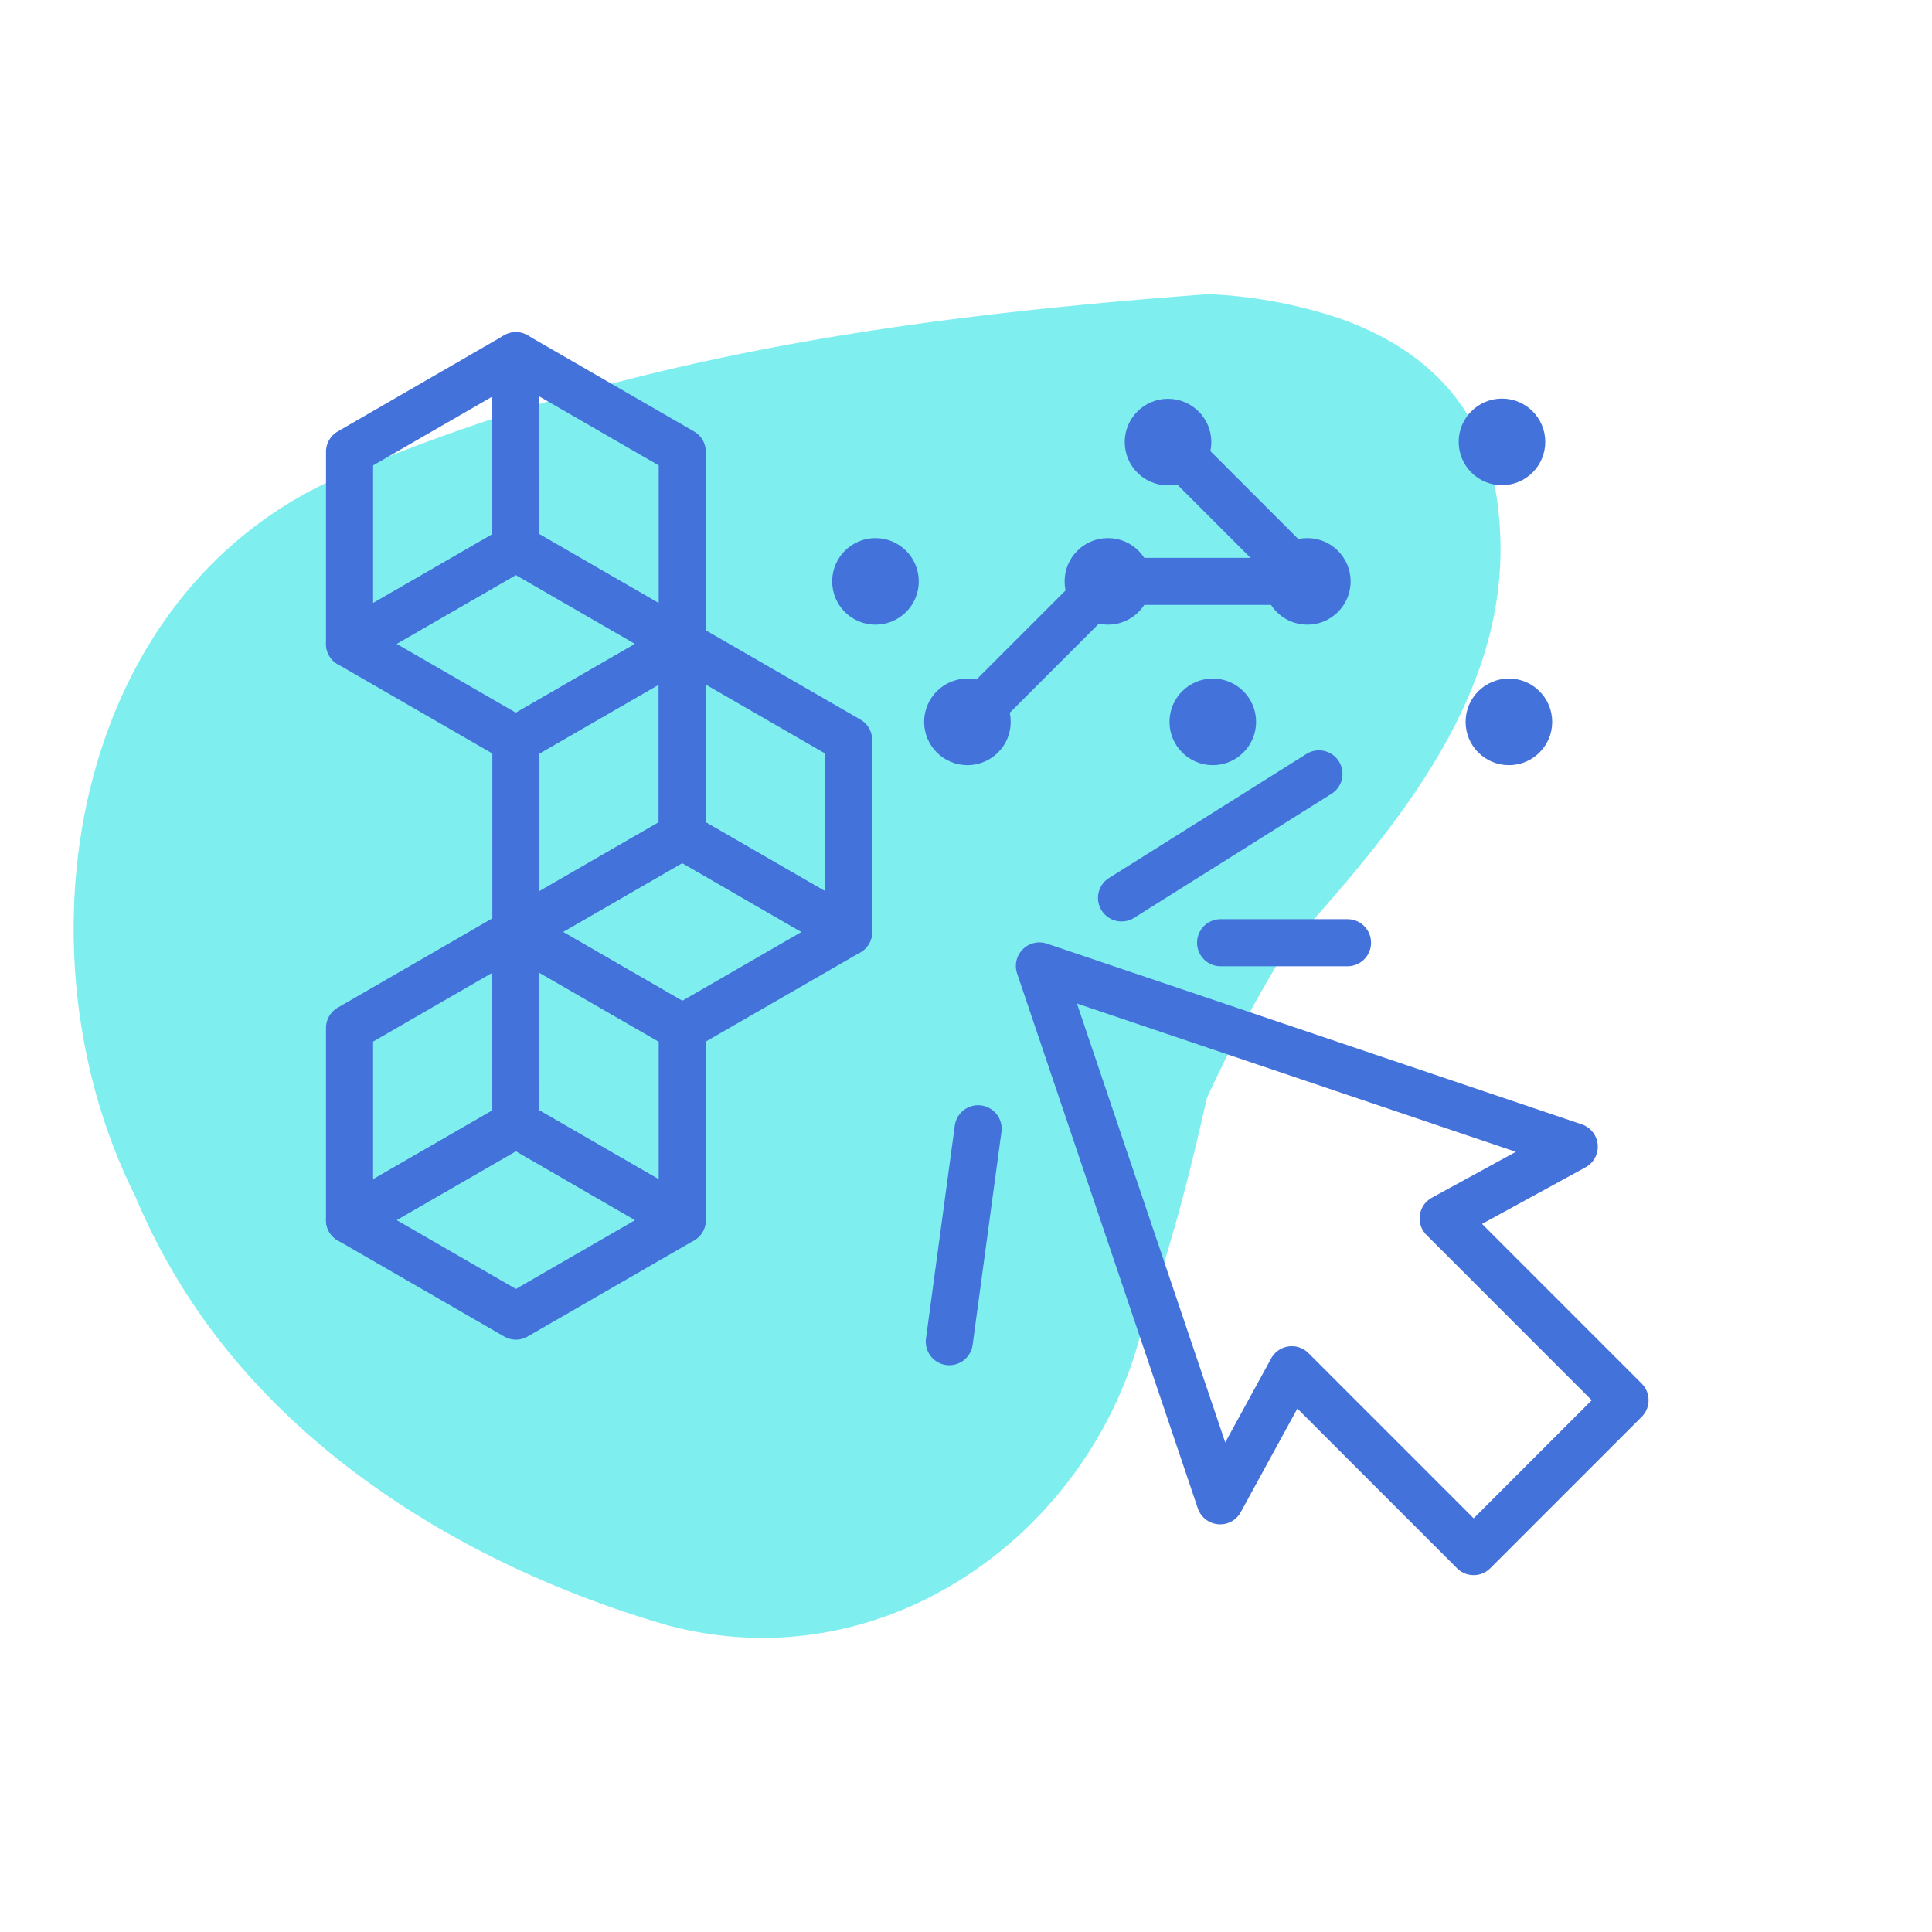 <svg xmlns="http://www.w3.org/2000/svg" width="248.23" height="248.23" viewBox="0 0 248.23 248.23"><path d="M2849.374,951.381c-1.042,4.594-2.188,9.448-3.528,14.364s-2.872,9.9-4.686,14.747c-6.179,26.4-32.955,46.245-61.187,38.612-23.2-6.732-45.679-19.851-59.541-39.348a81.447,81.447,0,0,1-8.758-15.765c-15.694-31.331-8.556-77.168,26.214-92.4,36.347-15.657,73.863-20.647,111.647-23.486a61.217,61.217,0,0,1,17.053,3.181c10.565,3.767,18.78,11.172,20.191,24.309,2.763,22.909-13.057,41.089-27.429,57.041A182.625,182.625,0,0,0,2849.374,951.381Z" transform="translate(-2694.304 -810.313)" fill="#00dfe0" opacity="0.5"/><g transform="translate(63.256 79.699)"><path d="M2737.925,915.421a3.022,3.022,0,0,1-3.024-3.024l.005-24.675a3.028,3.028,0,0,1,1.512-2.619l21.368-12.34a3.024,3.024,0,0,1,4.536,2.618l0,24.678a3.023,3.023,0,0,1-1.512,2.618l-21.376,12.34A3.023,3.023,0,0,1,2737.925,915.421Zm3.029-25.952,0,17.691,15.328-8.848,0-17.693Z" transform="translate(-2734.901 -872.357)" fill="#4472db"/><path d="M2759.3,917.368a3.017,3.017,0,0,1-1.512-.406l-21.375-12.339a3.023,3.023,0,0,1,0-5.237l21.375-12.342a3.028,3.028,0,0,1,3.023,0l21.375,12.345a3.023,3.023,0,0,1,0,5.237l-21.375,12.335A3.007,3.007,0,0,1,2759.3,917.368ZM2743.973,902l15.327,8.848,15.328-8.846-15.328-8.852Z" transform="translate(-2734.9 -861.962)" fill="#4472db"/><path d="M2771.673,915.426a3.022,3.022,0,0,1-1.512-.4l-21.375-12.345a3.022,3.022,0,0,1-1.512-2.618l0-24.678a3.023,3.023,0,0,1,4.535-2.618l21.378,12.34a3.028,3.028,0,0,1,1.512,2.619V912.4a3.022,3.022,0,0,1-3.024,3.024Zm-18.351-17.114,15.328,8.853v-17.7l-15.331-8.85Z" transform="translate(-2725.898 -872.357)" fill="#4472db"/></g><g transform="translate(41.885 42.682)"><path d="M2725.556,894a3.022,3.022,0,0,1-3.023-3.024l0-24.675a3.023,3.023,0,0,1,1.512-2.618l21.366-12.342a3.024,3.024,0,0,1,4.536,2.619l.005,24.675a3.019,3.019,0,0,1-1.512,2.618l-21.376,12.342A3.025,3.025,0,0,1,2725.556,894Zm3.029-25.952,0,17.691,15.328-8.85,0-17.691Z" transform="translate(-2722.532 -850.933)" fill="#4472db"/><path d="M2746.933,895.944a3.033,3.033,0,0,1-1.512-.4L2724.044,883.2a3.024,3.024,0,0,1,0-5.237l21.377-12.34a3.028,3.028,0,0,1,3.023,0l21.371,12.345a3.023,3.023,0,0,1,0,5.237l-21.371,12.337A3.023,3.023,0,0,1,2746.933,895.944Zm-15.33-15.365,15.33,8.85,15.324-8.846-15.324-8.852Z" transform="translate(-2722.532 -840.538)" fill="#4472db"/><path d="M2759.3,894a3.027,3.027,0,0,1-1.512-.4l-21.371-12.345a3.019,3.019,0,0,1-1.512-2.618l0-24.675a3.024,3.024,0,0,1,4.536-2.619l21.375,12.342a3.023,3.023,0,0,1,1.512,2.618v24.678A3.022,3.022,0,0,1,2759.3,894Zm-18.348-17.112,15.324,8.85V868.045l-15.328-8.85Z" transform="translate(-2713.529 -850.933)" fill="#4472db"/></g><g transform="translate(41.885 116.716)"><path d="M2725.556,936.847a3.022,3.022,0,0,1-3.023-3.024l0-24.677a3.028,3.028,0,0,1,1.512-2.619l21.368-12.34a3.024,3.024,0,0,1,4.536,2.618l0,24.677a3.023,3.023,0,0,1-1.512,2.619l-21.375,12.342A3.025,3.025,0,0,1,2725.556,936.847Zm3.027-25.954,0,17.693,15.328-8.85,0-17.693Z" transform="translate(-2722.532 -893.781)" fill="#4472db"/><path d="M2746.933,938.794a3.017,3.017,0,0,1-1.512-.406l-21.377-12.34a3.025,3.025,0,0,1,0-5.239l21.377-12.34a3.02,3.02,0,0,1,3.023,0l21.371,12.344a3.025,3.025,0,0,1,0,5.239l-21.371,12.337A3.008,3.008,0,0,1,2746.933,938.794Zm-15.33-15.365,15.33,8.85,15.324-8.846-15.324-8.853Z" transform="translate(-2722.532 -883.387)" fill="#4472db"/><path d="M2759.3,936.85a3.027,3.027,0,0,1-1.512-.4L2736.418,924.1a3.025,3.025,0,0,1-1.512-2.619L2734.9,896.8a3.024,3.024,0,0,1,4.536-2.618l21.376,12.34a3.028,3.028,0,0,1,1.512,2.619v24.68a3.022,3.022,0,0,1-3.024,3.024Zm-18.348-17.114,15.324,8.852V910.893l-15.328-8.85Z" transform="translate(-2713.53 -893.781)" fill="#4472db"/></g><ellipse cx="124.115" cy="124.115" rx="124.115" ry="124.115" fill="none"/><g transform="translate(118.945 96.414)"><path d="M2832.65,977.6a3.017,3.017,0,0,1-2.137-.885L2810,956.2l-7.273,13.3a2.994,2.994,0,0,1-2.917,1.56,3.024,3.024,0,0,1-2.6-2.042l-23.218-68.719a3.025,3.025,0,0,1,3.834-3.834l68.717,23.22a3.024,3.024,0,0,1,.482,5.517l-13.3,7.274,20.511,20.511a3.022,3.022,0,0,1,0,4.276l-19.447,19.445A3.014,3.014,0,0,1,2832.65,977.6Zm-23.365-29.413a3.017,3.017,0,0,1,2.137.886L2832.65,970.3l15.17-15.17L2826.592,933.9a3.022,3.022,0,0,1,.688-4.789l10.792-5.9-56.394-19.054,19.054,56.393,5.9-10.792a3.032,3.032,0,0,1,2.654-1.572Z" transform="translate(-2762.254 -871.636)" fill="#4472db"/><path d="M2782.967,904.007a3.023,3.023,0,0,1-1.612-5.583L2806.7,882.5a3.024,3.024,0,1,1,3.219,5.12l-25.342,15.927A3.01,3.01,0,0,1,2782.967,904.007Z" transform="translate(-2757.809 -882.031)" fill="#4472db"/><path d="M2770.16,941.821a3.026,3.026,0,0,1-3-3.428l3.7-27.357a3.024,3.024,0,0,1,5.994.809l-3.7,27.357A3.026,3.026,0,0,1,2770.16,941.821Z" transform="translate(-2767.131 -862.827)" fill="#4472db"/><path d="M2806.711,900.63H2790.3a3.024,3.024,0,0,1,0-6.047h16.415a3.024,3.024,0,0,1,0,6.047Z" transform="translate(-2752.472 -872.896)" fill="#4472db"/></g><ellipse cx="5.563" cy="5.563" rx="5.563" ry="5.563" transform="translate(118.736 87.185)" fill="#4472db"/><ellipse cx="5.563" cy="5.563" rx="5.563" ry="5.563" transform="translate(136.785 69.135)" fill="#4472db"/><ellipse cx="5.563" cy="5.563" rx="5.563" ry="5.563" transform="translate(150.261 87.185)" fill="#4472db"/><ellipse cx="5.563" cy="5.563" rx="5.563" ry="5.563" transform="translate(188.305 87.185)" fill="#4472db"/><ellipse cx="5.563" cy="5.563" rx="5.563" ry="5.563" transform="translate(187.415 51.213)" fill="#4472db"/><ellipse cx="5.563" cy="5.563" rx="5.563" ry="5.563" transform="translate(106.921 69.135)" fill="#4472db"/><ellipse cx="5.563" cy="5.563" rx="5.563" ry="5.563" transform="translate(144.51 51.239)" fill="#4472db"/><ellipse cx="5.563" cy="5.563" rx="5.563" ry="5.563" transform="translate(162.407 69.135)" fill="#4472db"/><path d="M2771.5,891.809a3.024,3.024,0,0,1-2.138-5.161l18.049-18.049a3.023,3.023,0,0,1,4.277,4.275l-18.049,18.049A3.014,3.014,0,0,1,2771.5,891.809Z" transform="translate(-2647.205 -796.039)" fill="#4472db"/><path d="M2807.476,873.76h-25.525a3.024,3.024,0,0,1,0-6.047h25.525a3.024,3.024,0,0,1,0,6.047Z" transform="translate(-2639.602 -796.039)" fill="#4472db"/><path d="M2804.383,881.363a3.009,3.009,0,0,1-2.137-.886L2784.2,862.428a3.024,3.024,0,0,1,4.277-4.276L2806.52,876.2a3.024,3.024,0,0,1-2.137,5.161Z" transform="translate(-2636.412 -803.642)" fill="#4472db"/></svg>